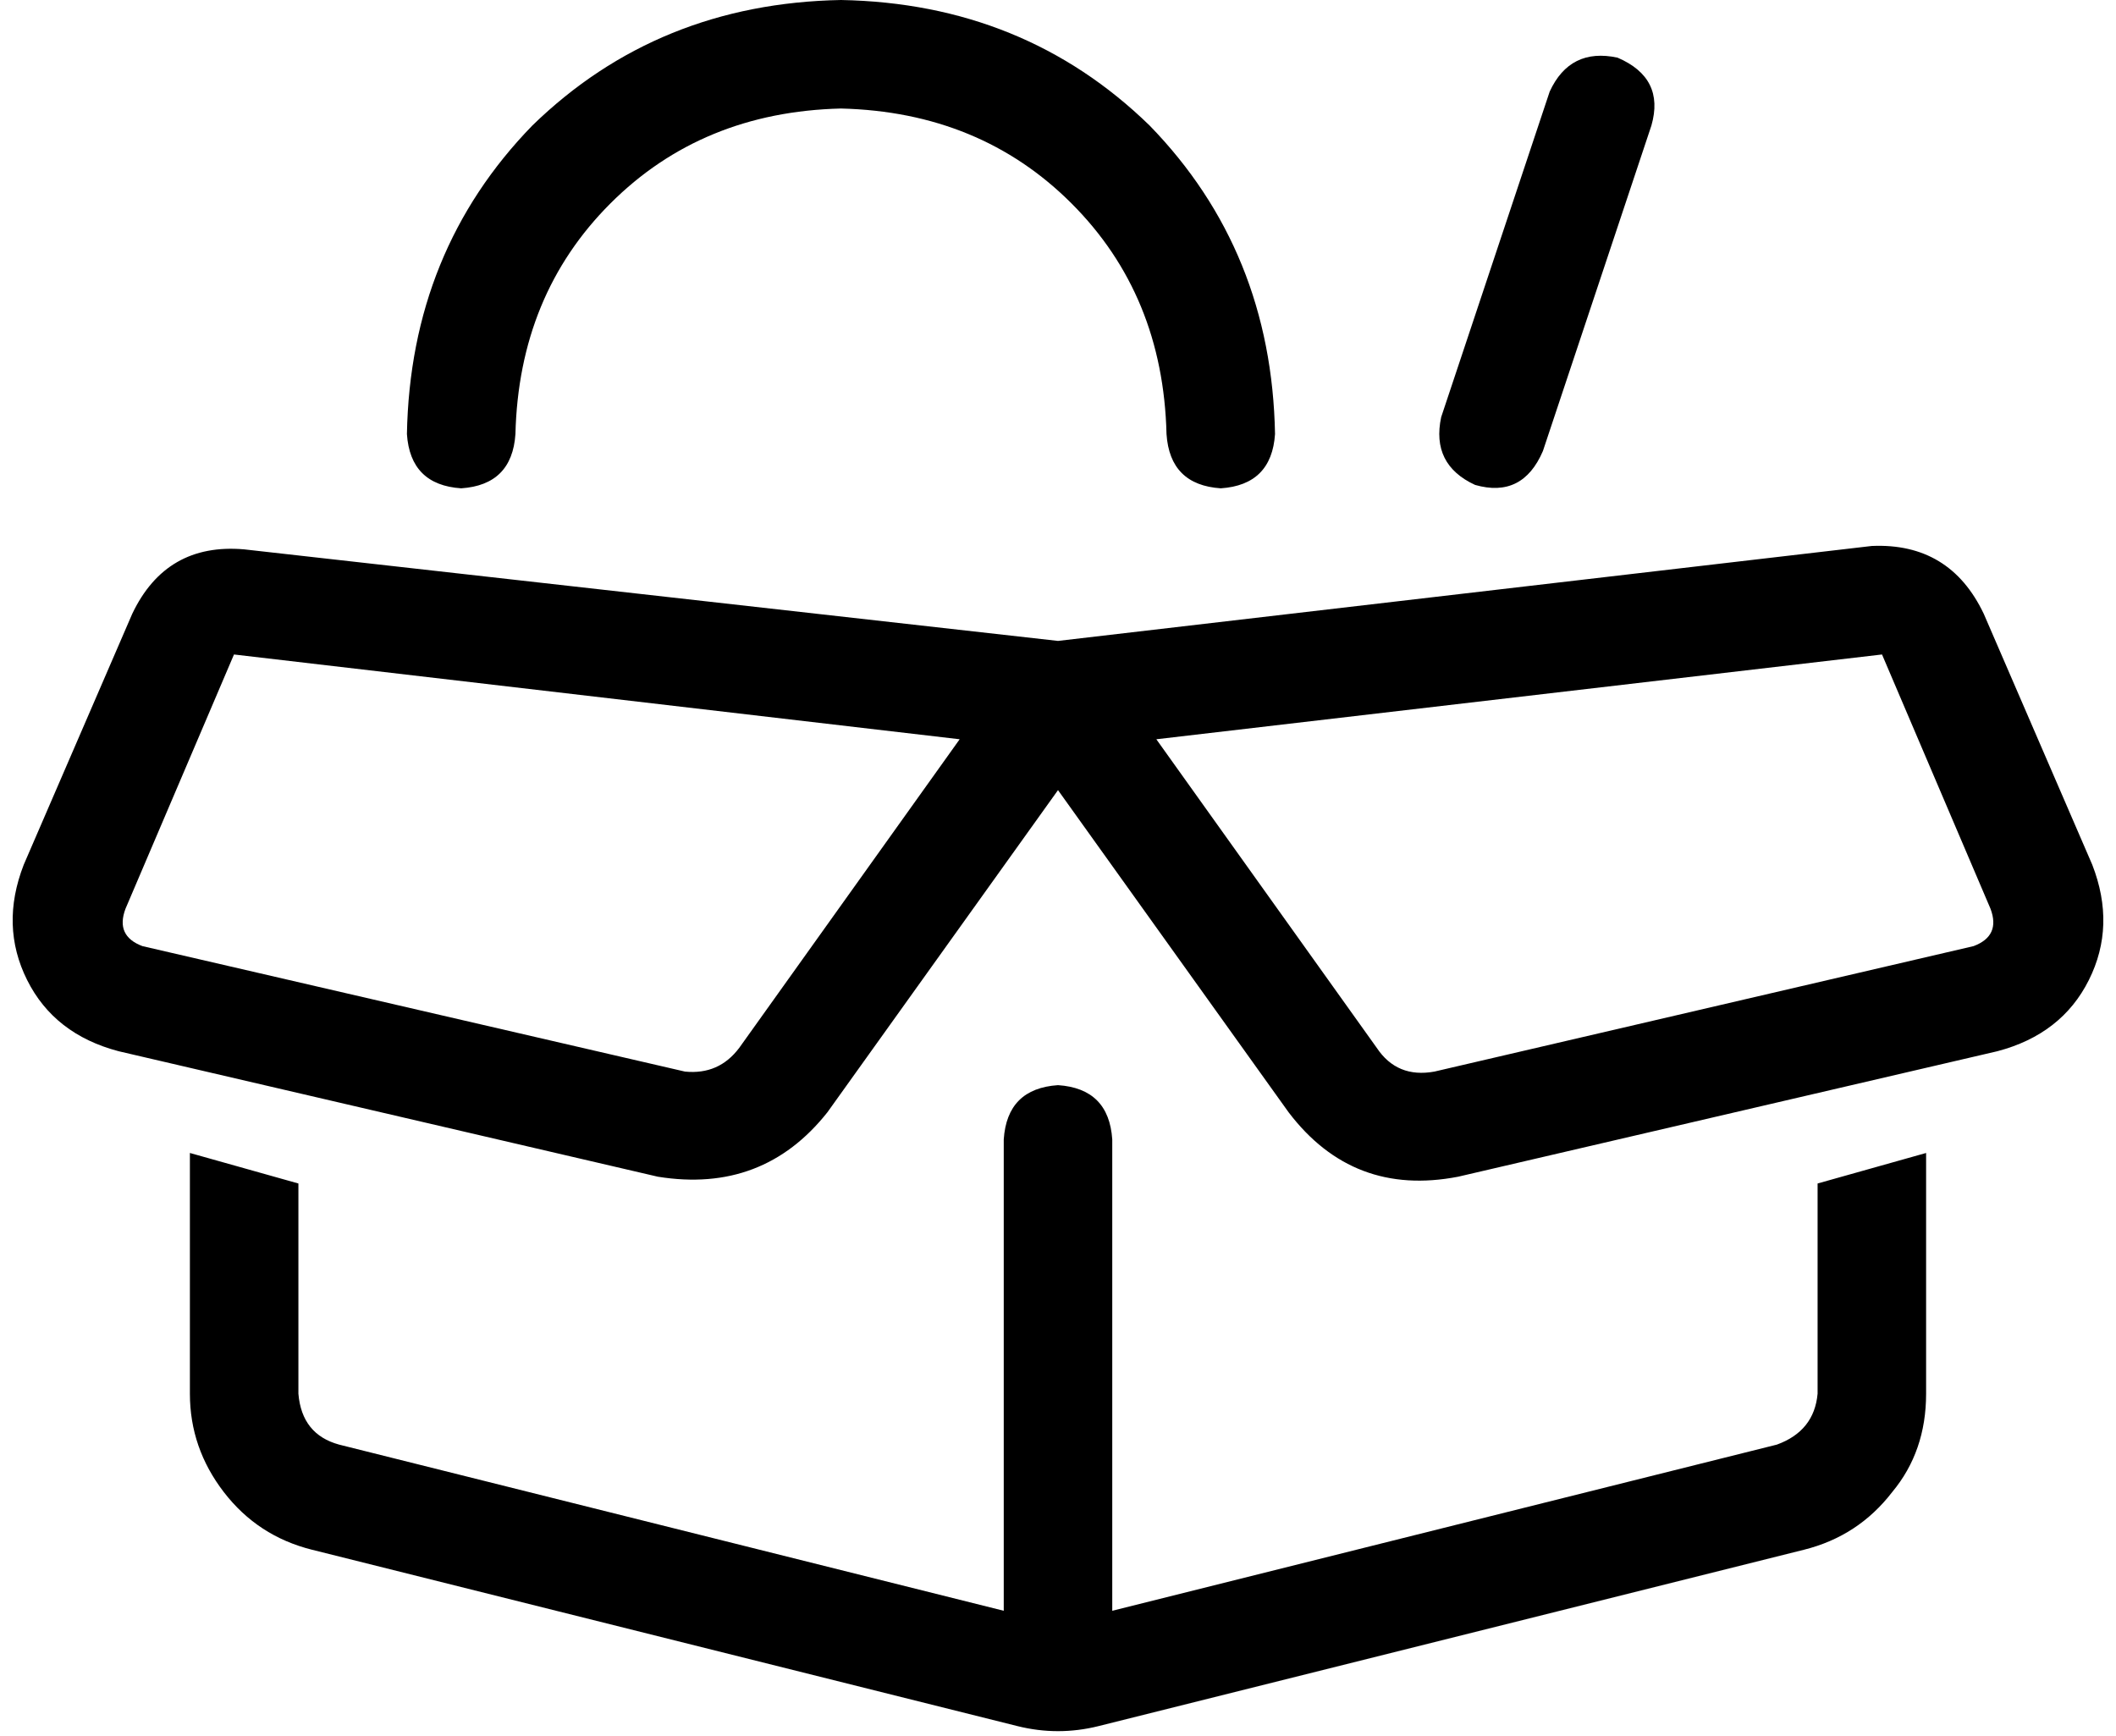 <svg viewBox="0 0 624 512">
  <path
    d="M 248 32 Q 289 33 316 60 L 316 60 Q 343 87 344 128 Q 345 143 360 144 Q 375 143 376 128 Q 375 74 339 37 Q 302 1 248 0 Q 194 1 157 37 Q 121 74 120 128 Q 121 143 136 144 Q 151 143 152 128 Q 153 87 180 60 Q 207 33 248 32 L 248 32 Z M 72 162 Q 49 160 39 181 L 7 255 Q 0 273 8 289 Q 16 305 35 310 L 194 347 Q 225 352 244 328 L 312 233 L 380 328 Q 399 353 430 347 L 589 310 Q 608 305 616 289 Q 624 273 617 255 L 585 181 Q 575 160 552 161 L 312 189 L 72 162 L 72 162 Z M 69 193 L 283 218 L 218 309 Q 212 317 202 316 L 42 279 Q 34 276 37 268 L 69 193 L 69 193 Z M 536 349 L 536 411 Q 535 422 524 426 L 328 475 L 328 336 Q 327 321 312 320 Q 297 321 296 336 L 296 475 L 100 426 Q 89 423 88 411 L 88 349 L 56 340 L 56 411 Q 56 427 66 440 Q 76 453 92 457 L 300 509 Q 312 512 324 509 L 532 457 Q 548 453 558 440 Q 568 428 568 411 L 568 340 L 536 349 L 536 349 Z M 341 218 L 555 193 L 587 268 Q 590 276 582 279 L 423 316 Q 412 318 406 309 L 341 218 L 341 218 Z M 487 37 Q 491 23 477 17 Q 463 14 457 27 L 425 123 Q 422 137 435 143 Q 449 147 455 133 L 487 37 L 487 37 Z"
  />
</svg>